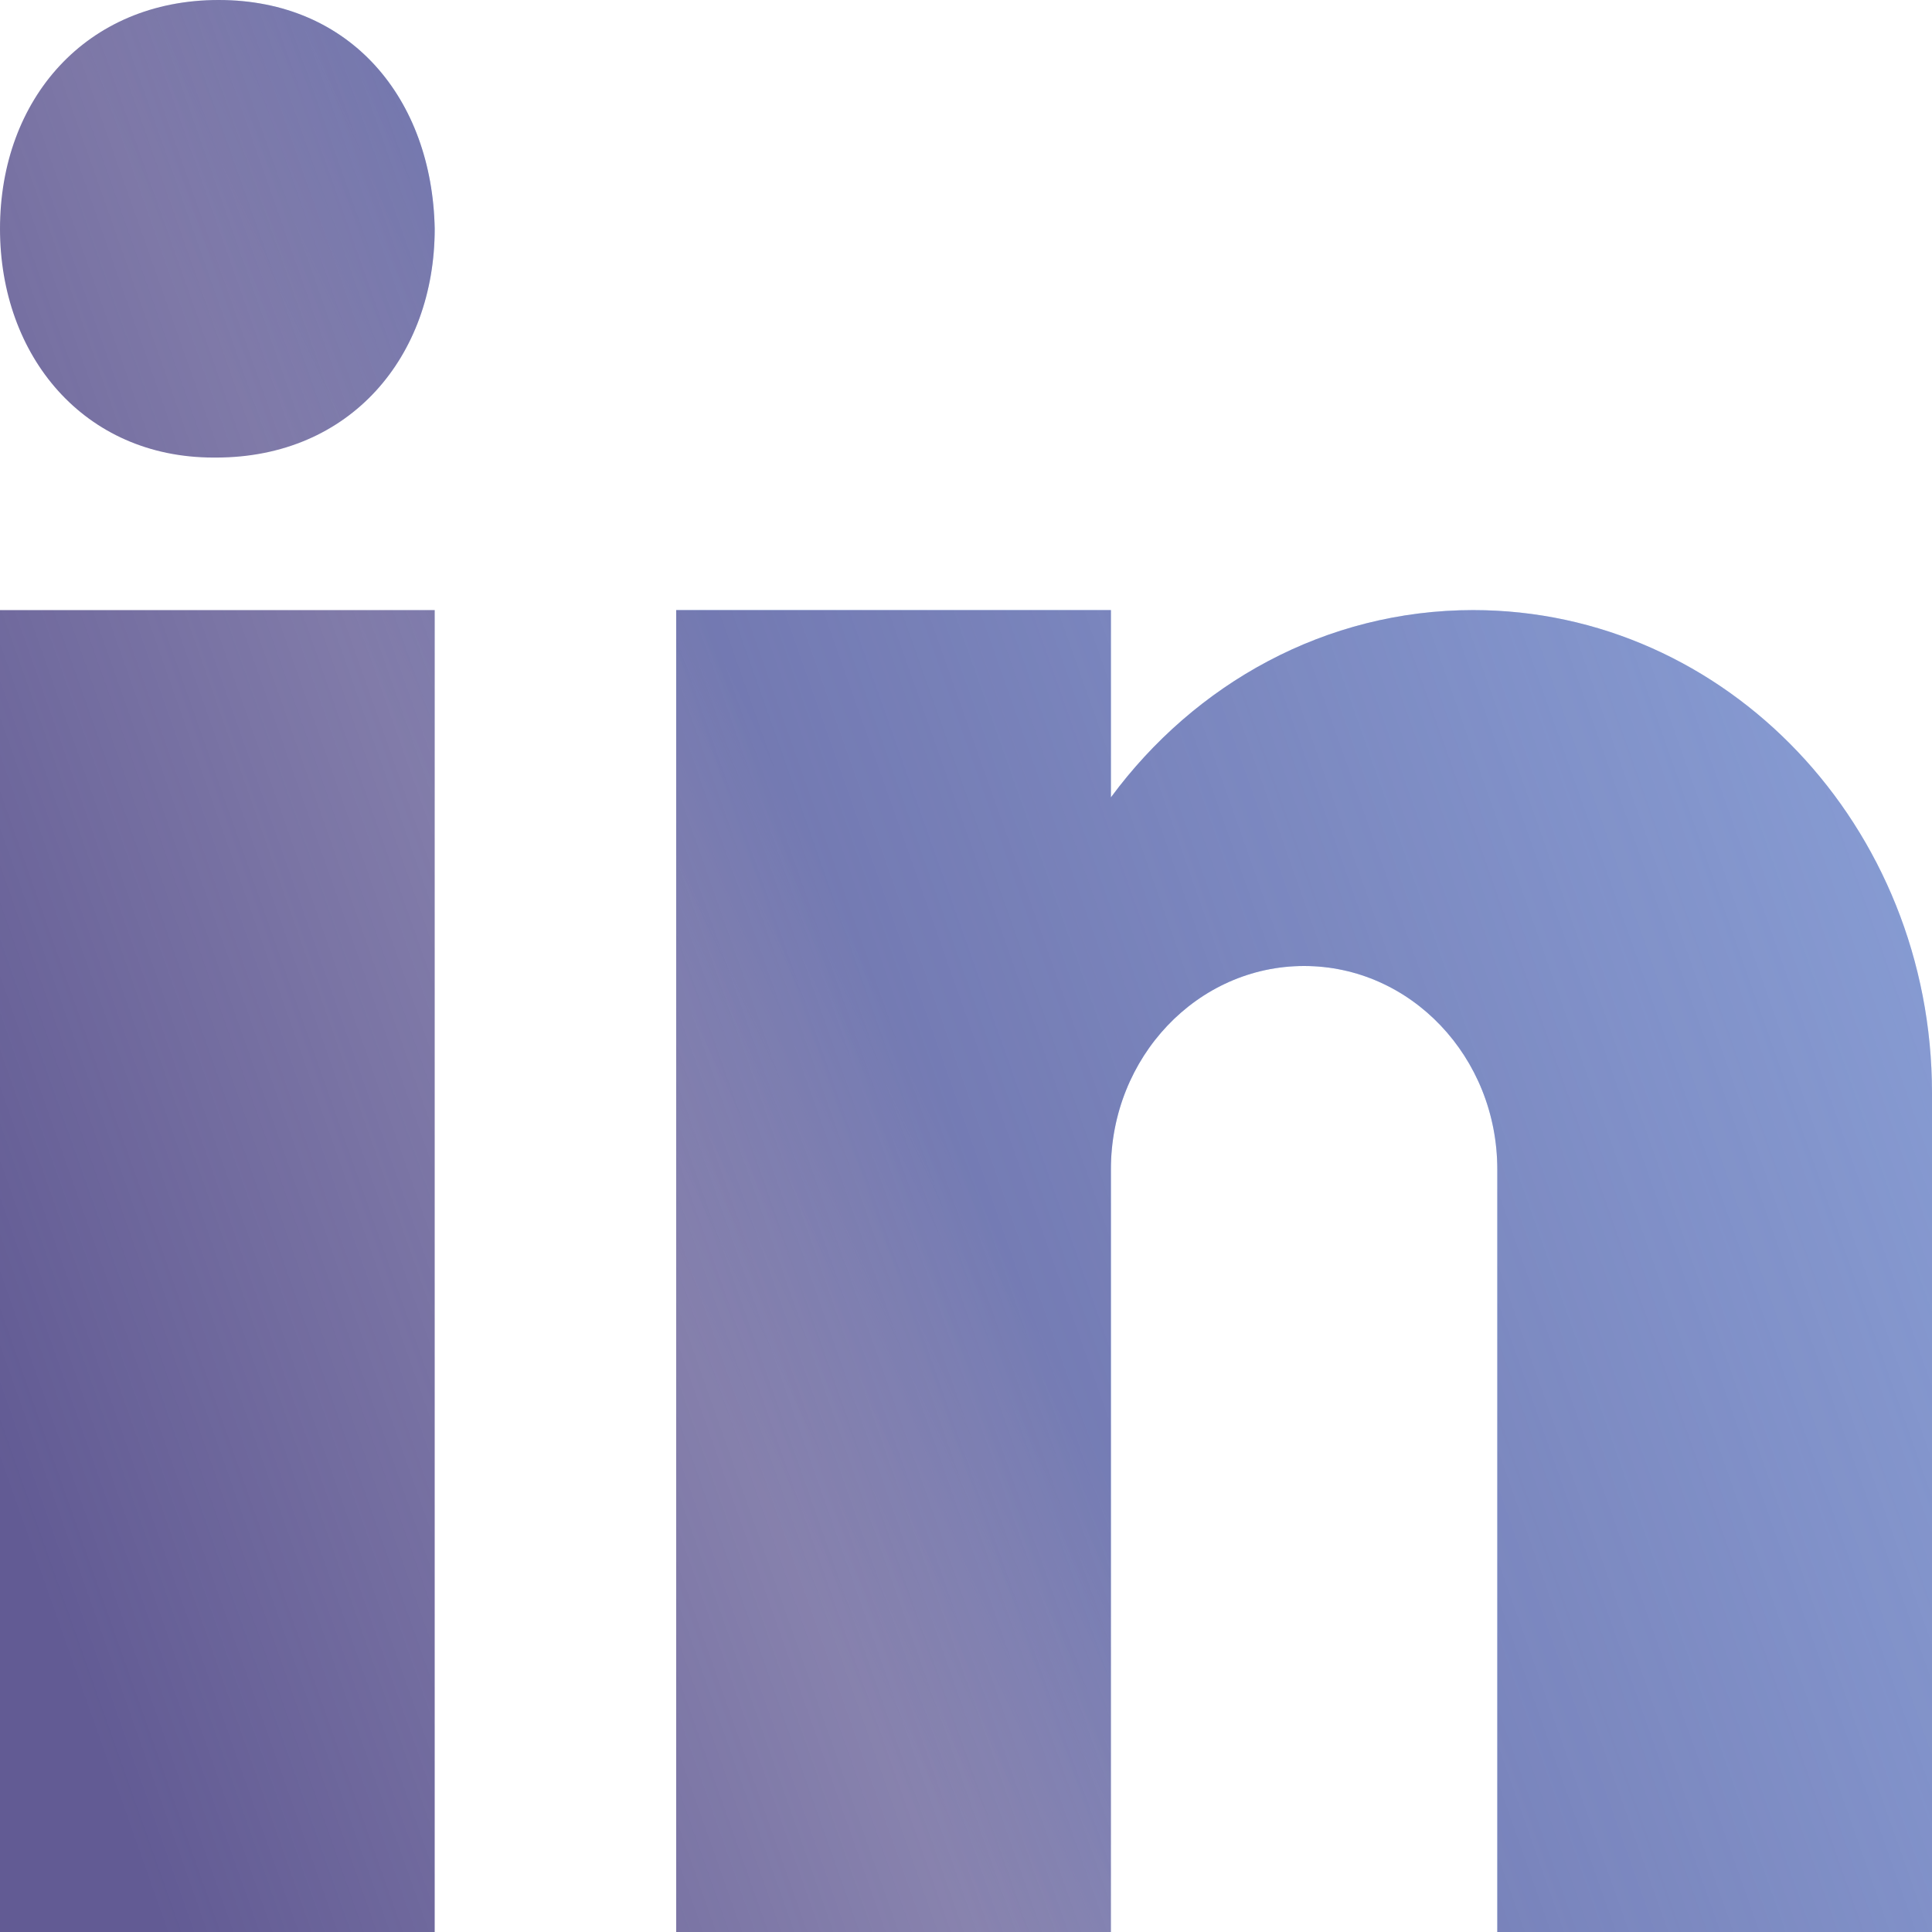 <svg width="60" height="60" viewBox="0 0 60 60" fill="none" xmlns="http://www.w3.org/2000/svg">
<path d="M6.631 14.21H6.71C10.895 14.21 13.5 11.053 13.5 7.105C13.422 3.071 10.895 0 6.789 0C2.683 0 0 3.071 0 7.105C0 11.053 2.604 14.21 6.631 14.21ZM0 18.947H13.5V60H0V18.947ZM60 33.947C60 25.663 53.62 18.947 45.75 18.947C41.17 18.947 37.107 21.23 34.5 24.764V18.947H21V60H34.5V36.316C34.5 32.828 37.187 30 40.5 30C43.813 30 46.5 32.828 46.5 36.316V60H60C60 60 60 36.245 60 33.947Z" fill="url(#paint0_linear_1_6)" fill-opacity="0.6"/>
<path d="M6.631 14.21H6.71C10.895 14.21 13.5 11.053 13.5 7.105C13.422 3.071 10.895 0 6.789 0C2.683 0 0 3.071 0 7.105C0 11.053 2.604 14.21 6.631 14.21ZM0 18.947H13.5V60H0V18.947ZM60 33.947C60 25.663 53.62 18.947 45.75 18.947C41.17 18.947 37.107 21.23 34.5 24.764V18.947H21V60H34.5V36.316C34.5 32.828 37.187 30 40.5 30C43.813 30 46.5 32.828 46.5 36.316V60H60C60 60 60 36.245 60 33.947Z" fill="url(#paint1_linear_1_6)"/>
<defs>
<linearGradient id="paint0_linear_1_6" x1="39" y1="55.263" x2="29.821" y2="59.623" gradientUnits="userSpaceOnUse">
<stop stop-color="#5995EF"/>
<stop offset="1" stop-color="#5995EF" stop-opacity="0"/>
</linearGradient>
<linearGradient id="paint1_linear_1_6" x1="1.02276e-06" y1="45.789" x2="91.838" y2="13.343" gradientUnits="userSpaceOnUse">
<stop stop-color="#625B94"/>
<stop offset="1" stop-color="#625B94" stop-opacity="0"/>
</linearGradient>
</defs>
</svg>
